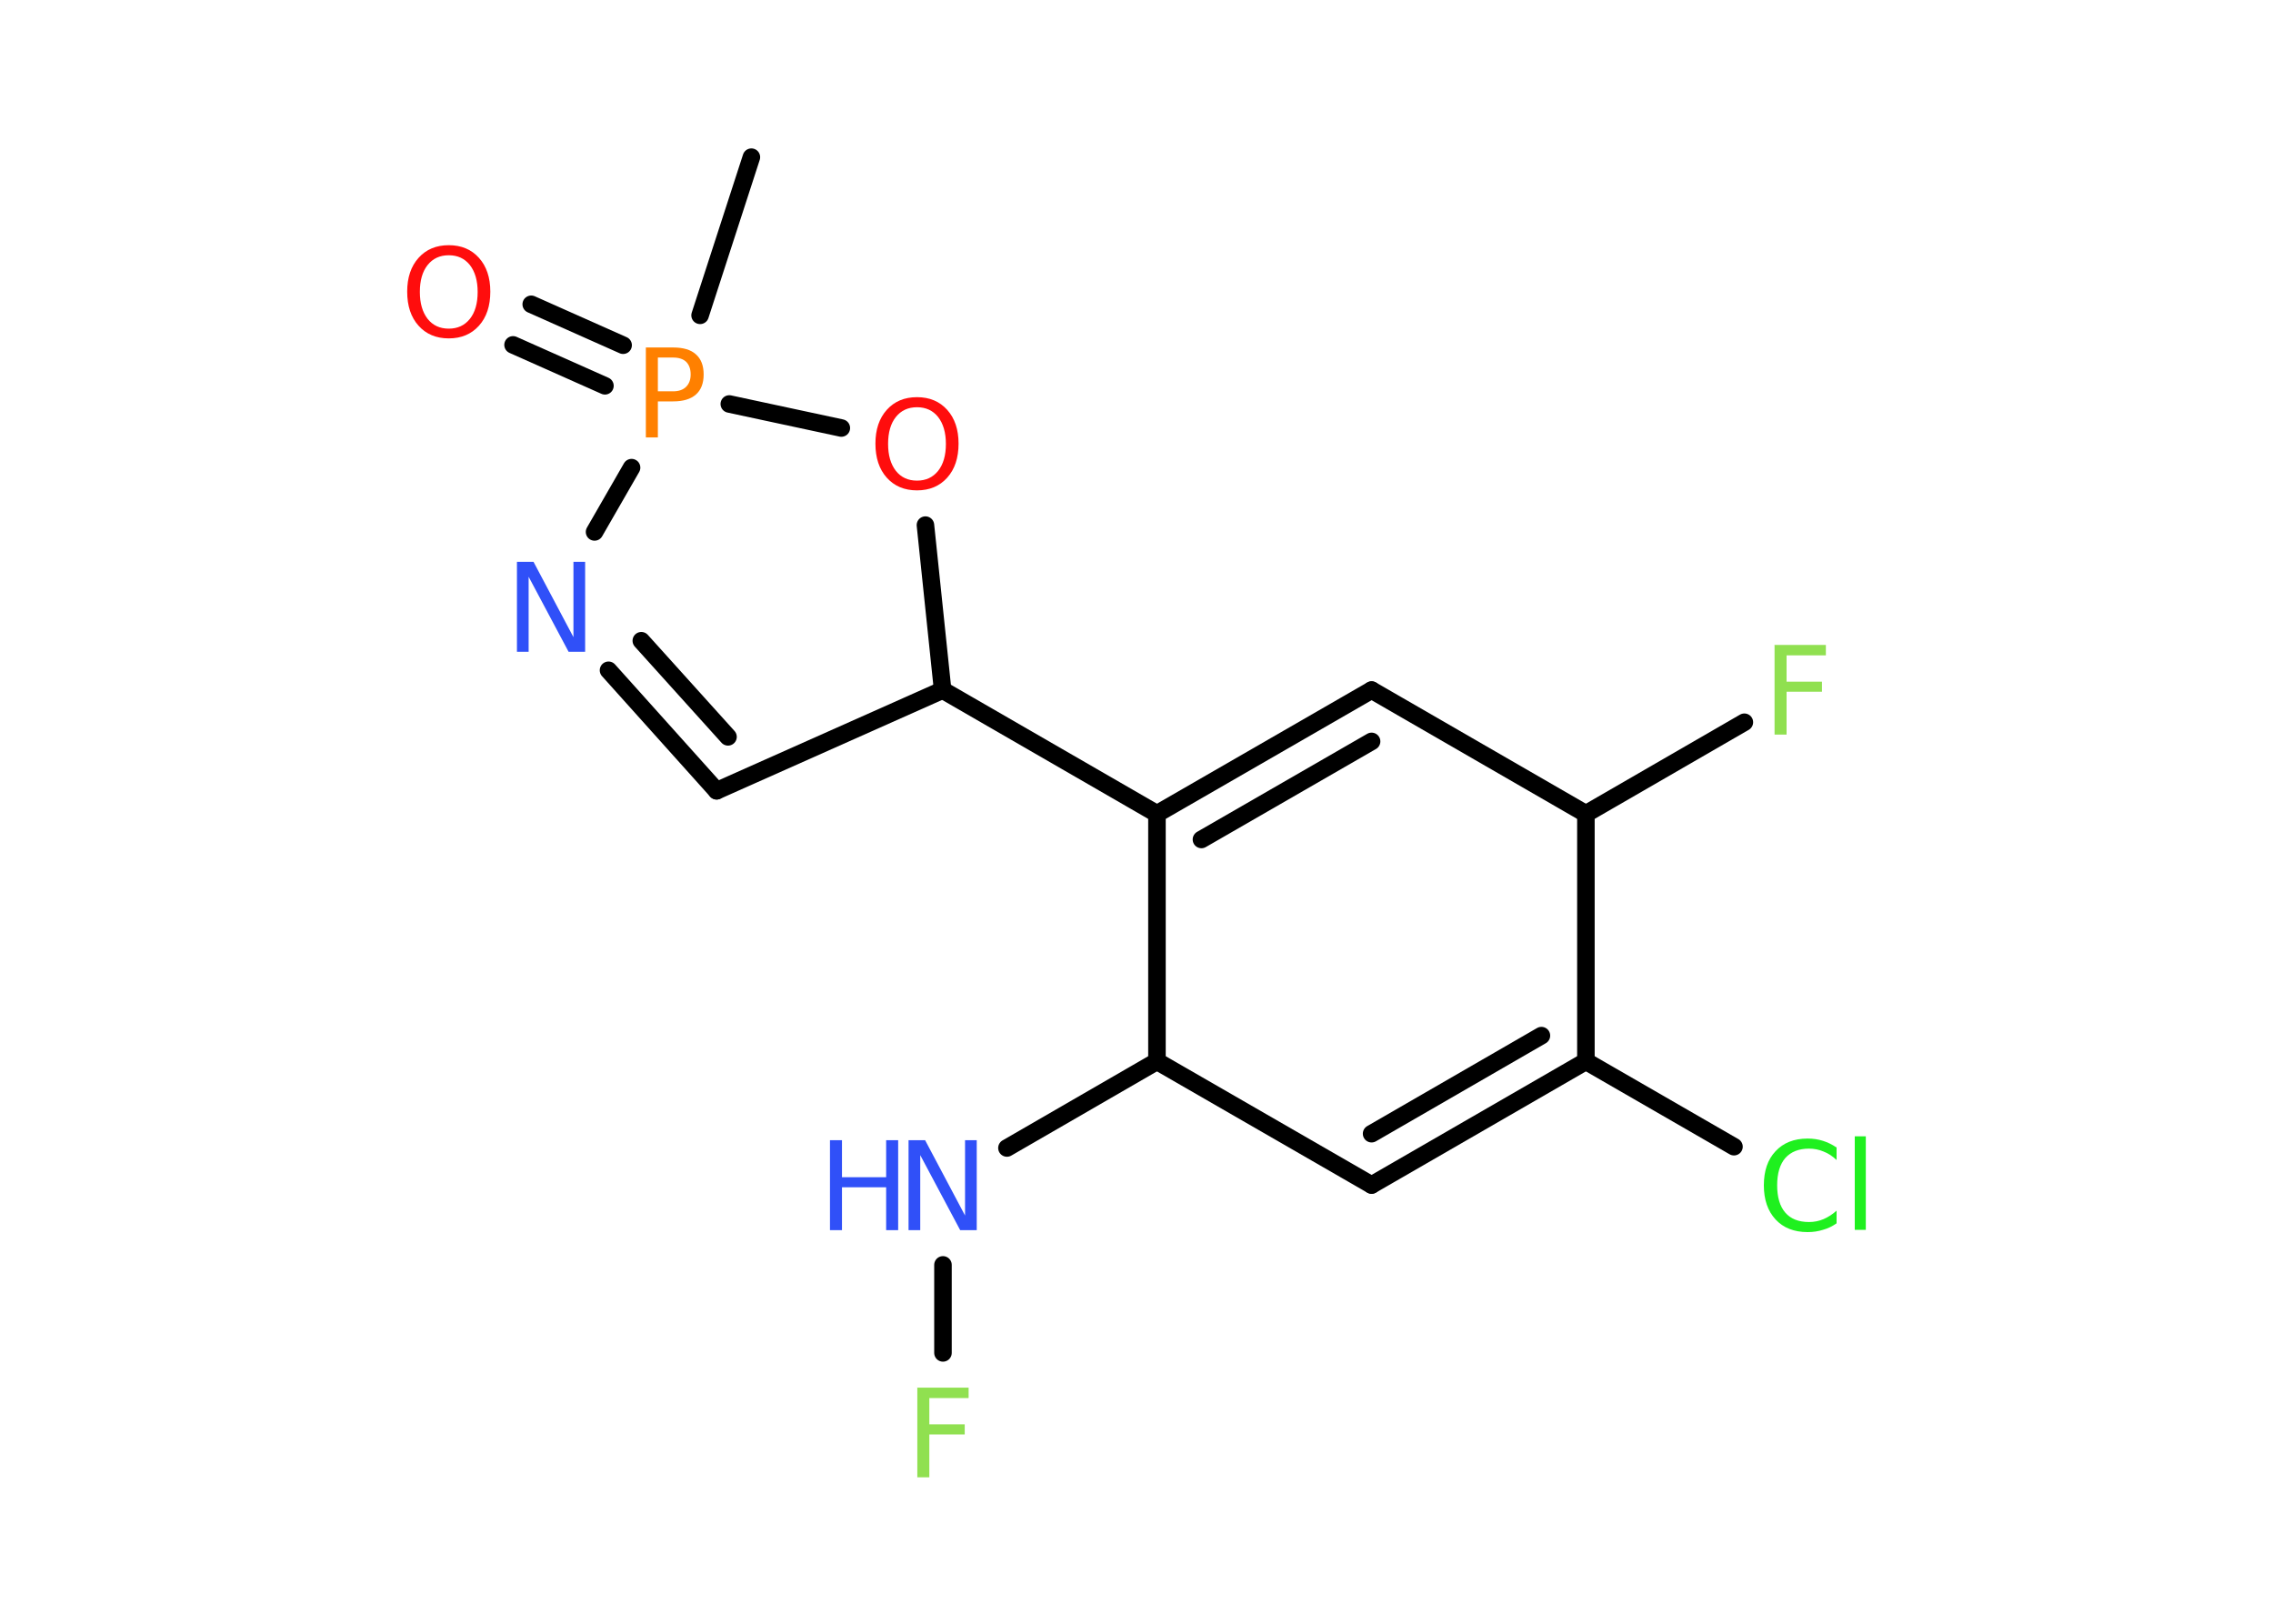 <?xml version='1.0' encoding='UTF-8'?>
<!DOCTYPE svg PUBLIC "-//W3C//DTD SVG 1.1//EN" "http://www.w3.org/Graphics/SVG/1.1/DTD/svg11.dtd">
<svg version='1.2' xmlns='http://www.w3.org/2000/svg' xmlns:xlink='http://www.w3.org/1999/xlink' width='70.0mm' height='50.0mm' viewBox='0 0 70.0 50.0'>
  <desc>Generated by the Chemistry Development Kit (http://github.com/cdk)</desc>
  <g stroke-linecap='round' stroke-linejoin='round' stroke='#000000' stroke-width='.54' fill='#3050F8'>
    <rect x='.0' y='.0' width='70.0' height='50.0' fill='#FFFFFF' stroke='none'/>
    <g id='mol1' class='mol'>
      <line id='mol1bnd1' class='bond' x1='23.14' y1='4.84' x2='21.56' y2='9.71'/>
      <g id='mol1bnd2' class='bond'>
        <line x1='18.63' y1='11.88' x2='15.8' y2='10.62'/>
        <line x1='19.19' y1='10.63' x2='16.36' y2='9.37'/>
      </g>
      <line id='mol1bnd3' class='bond' x1='19.45' y1='14.4' x2='18.31' y2='16.38'/>
      <g id='mol1bnd4' class='bond'>
        <line x1='18.74' y1='20.64' x2='22.07' y2='24.35'/>
        <line x1='19.75' y1='19.73' x2='22.42' y2='22.69'/>
      </g>
      <line id='mol1bnd5' class='bond' x1='22.07' y1='24.35' x2='29.03' y2='21.25'/>
      <line id='mol1bnd6' class='bond' x1='29.03' y1='21.25' x2='35.63' y2='25.06'/>
      <g id='mol1bnd7' class='bond'>
        <line x1='42.24' y1='21.25' x2='35.63' y2='25.06'/>
        <line x1='42.24' y1='22.83' x2='37.0' y2='25.85'/>
      </g>
      <line id='mol1bnd8' class='bond' x1='42.24' y1='21.25' x2='48.84' y2='25.06'/>
      <line id='mol1bnd9' class='bond' x1='48.84' y1='25.06' x2='53.72' y2='22.24'/>
      <line id='mol1bnd10' class='bond' x1='48.84' y1='25.06' x2='48.84' y2='32.68'/>
      <line id='mol1bnd11' class='bond' x1='48.84' y1='32.68' x2='53.4' y2='35.31'/>
      <g id='mol1bnd12' class='bond'>
        <line x1='42.24' y1='36.49' x2='48.84' y2='32.68'/>
        <line x1='42.24' y1='34.91' x2='47.47' y2='31.89'/>
      </g>
      <line id='mol1bnd13' class='bond' x1='42.24' y1='36.49' x2='35.63' y2='32.68'/>
      <line id='mol1bnd14' class='bond' x1='35.63' y1='25.06' x2='35.63' y2='32.68'/>
      <line id='mol1bnd15' class='bond' x1='35.63' y1='32.68' x2='31.01' y2='35.35'/>
      <line id='mol1bnd16' class='bond' x1='29.04' y1='38.95' x2='29.04' y2='41.66'/>
      <line id='mol1bnd17' class='bond' x1='29.03' y1='21.25' x2='28.5' y2='16.17'/>
      <line id='mol1bnd18' class='bond' x1='22.46' y1='12.44' x2='25.91' y2='13.18'/>
      <path id='mol1atm2' class='atom' d='M20.26 11.01v1.04h.47q.26 .0 .4 -.14q.14 -.14 .14 -.38q.0 -.25 -.14 -.39q-.14 -.13 -.4 -.13h-.47zM19.89 10.7h.84q.47 .0 .7 .21q.24 .21 .24 .62q.0 .41 -.24 .62q-.24 .21 -.7 .21h-.47v1.11h-.37v-2.77z' stroke='none' fill='#FF8000'/>
      <path id='mol1atm3' class='atom' d='M13.82 7.86q-.41 .0 -.65 .3q-.24 .3 -.24 .83q.0 .52 .24 .83q.24 .3 .65 .3q.41 .0 .65 -.3q.24 -.3 .24 -.83q.0 -.52 -.24 -.83q-.24 -.3 -.65 -.3zM13.82 7.55q.58 .0 .93 .39q.35 .39 .35 1.04q.0 .66 -.35 1.05q-.35 .39 -.93 .39q-.58 .0 -.93 -.39q-.35 -.39 -.35 -1.05q.0 -.65 .35 -1.04q.35 -.39 .93 -.39z' stroke='none' fill='#FF0D0D'/>
      <path id='mol1atm4' class='atom' d='M15.93 17.3h.5l1.23 2.32v-2.32h.36v2.77h-.51l-1.23 -2.31v2.31h-.36v-2.77z' stroke='none'/>
      <path id='mol1atm10' class='atom' d='M54.64 19.86h1.59v.32h-1.21v.81h1.09v.31h-1.09v1.32h-.37v-2.77z' stroke='none' fill='#90E050'/>
      <path id='mol1atm12' class='atom' d='M56.56 35.32v.4q-.19 -.18 -.4 -.26q-.21 -.09 -.45 -.09q-.47 .0 -.73 .29q-.25 .29 -.25 .84q.0 .55 .25 .84q.25 .29 .73 .29q.24 .0 .45 -.09q.21 -.09 .4 -.26v.39q-.2 .14 -.42 .2q-.22 .07 -.47 .07q-.63 .0 -.99 -.39q-.36 -.39 -.36 -1.05q.0 -.67 .36 -1.05q.36 -.39 .99 -.39q.25 .0 .47 .07q.22 .07 .41 .2zM57.12 34.99h.34v2.88h-.34v-2.88z' stroke='none' fill='#1FF01F'/>
      <g id='mol1atm15' class='atom'>
        <path d='M27.99 35.11h.5l1.23 2.32v-2.32h.36v2.77h-.51l-1.23 -2.31v2.31h-.36v-2.77z' stroke='none'/>
        <path d='M25.56 35.11h.37v1.14h1.36v-1.14h.37v2.77h-.37v-1.32h-1.36v1.32h-.37v-2.77z' stroke='none'/>
      </g>
      <path id='mol1atm16' class='atom' d='M28.24 42.73h1.59v.32h-1.21v.81h1.09v.31h-1.09v1.32h-.37v-2.77z' stroke='none' fill='#90E050'/>
      <path id='mol1atm17' class='atom' d='M28.24 12.54q-.41 .0 -.65 .3q-.24 .3 -.24 .83q.0 .52 .24 .83q.24 .3 .65 .3q.41 .0 .65 -.3q.24 -.3 .24 -.83q.0 -.52 -.24 -.83q-.24 -.3 -.65 -.3zM28.24 12.23q.58 .0 .93 .39q.35 .39 .35 1.04q.0 .66 -.35 1.05q-.35 .39 -.93 .39q-.58 .0 -.93 -.39q-.35 -.39 -.35 -1.05q.0 -.65 .35 -1.04q.35 -.39 .93 -.39z' stroke='none' fill='#FF0D0D'/>
    </g>
  </g>
</svg>
